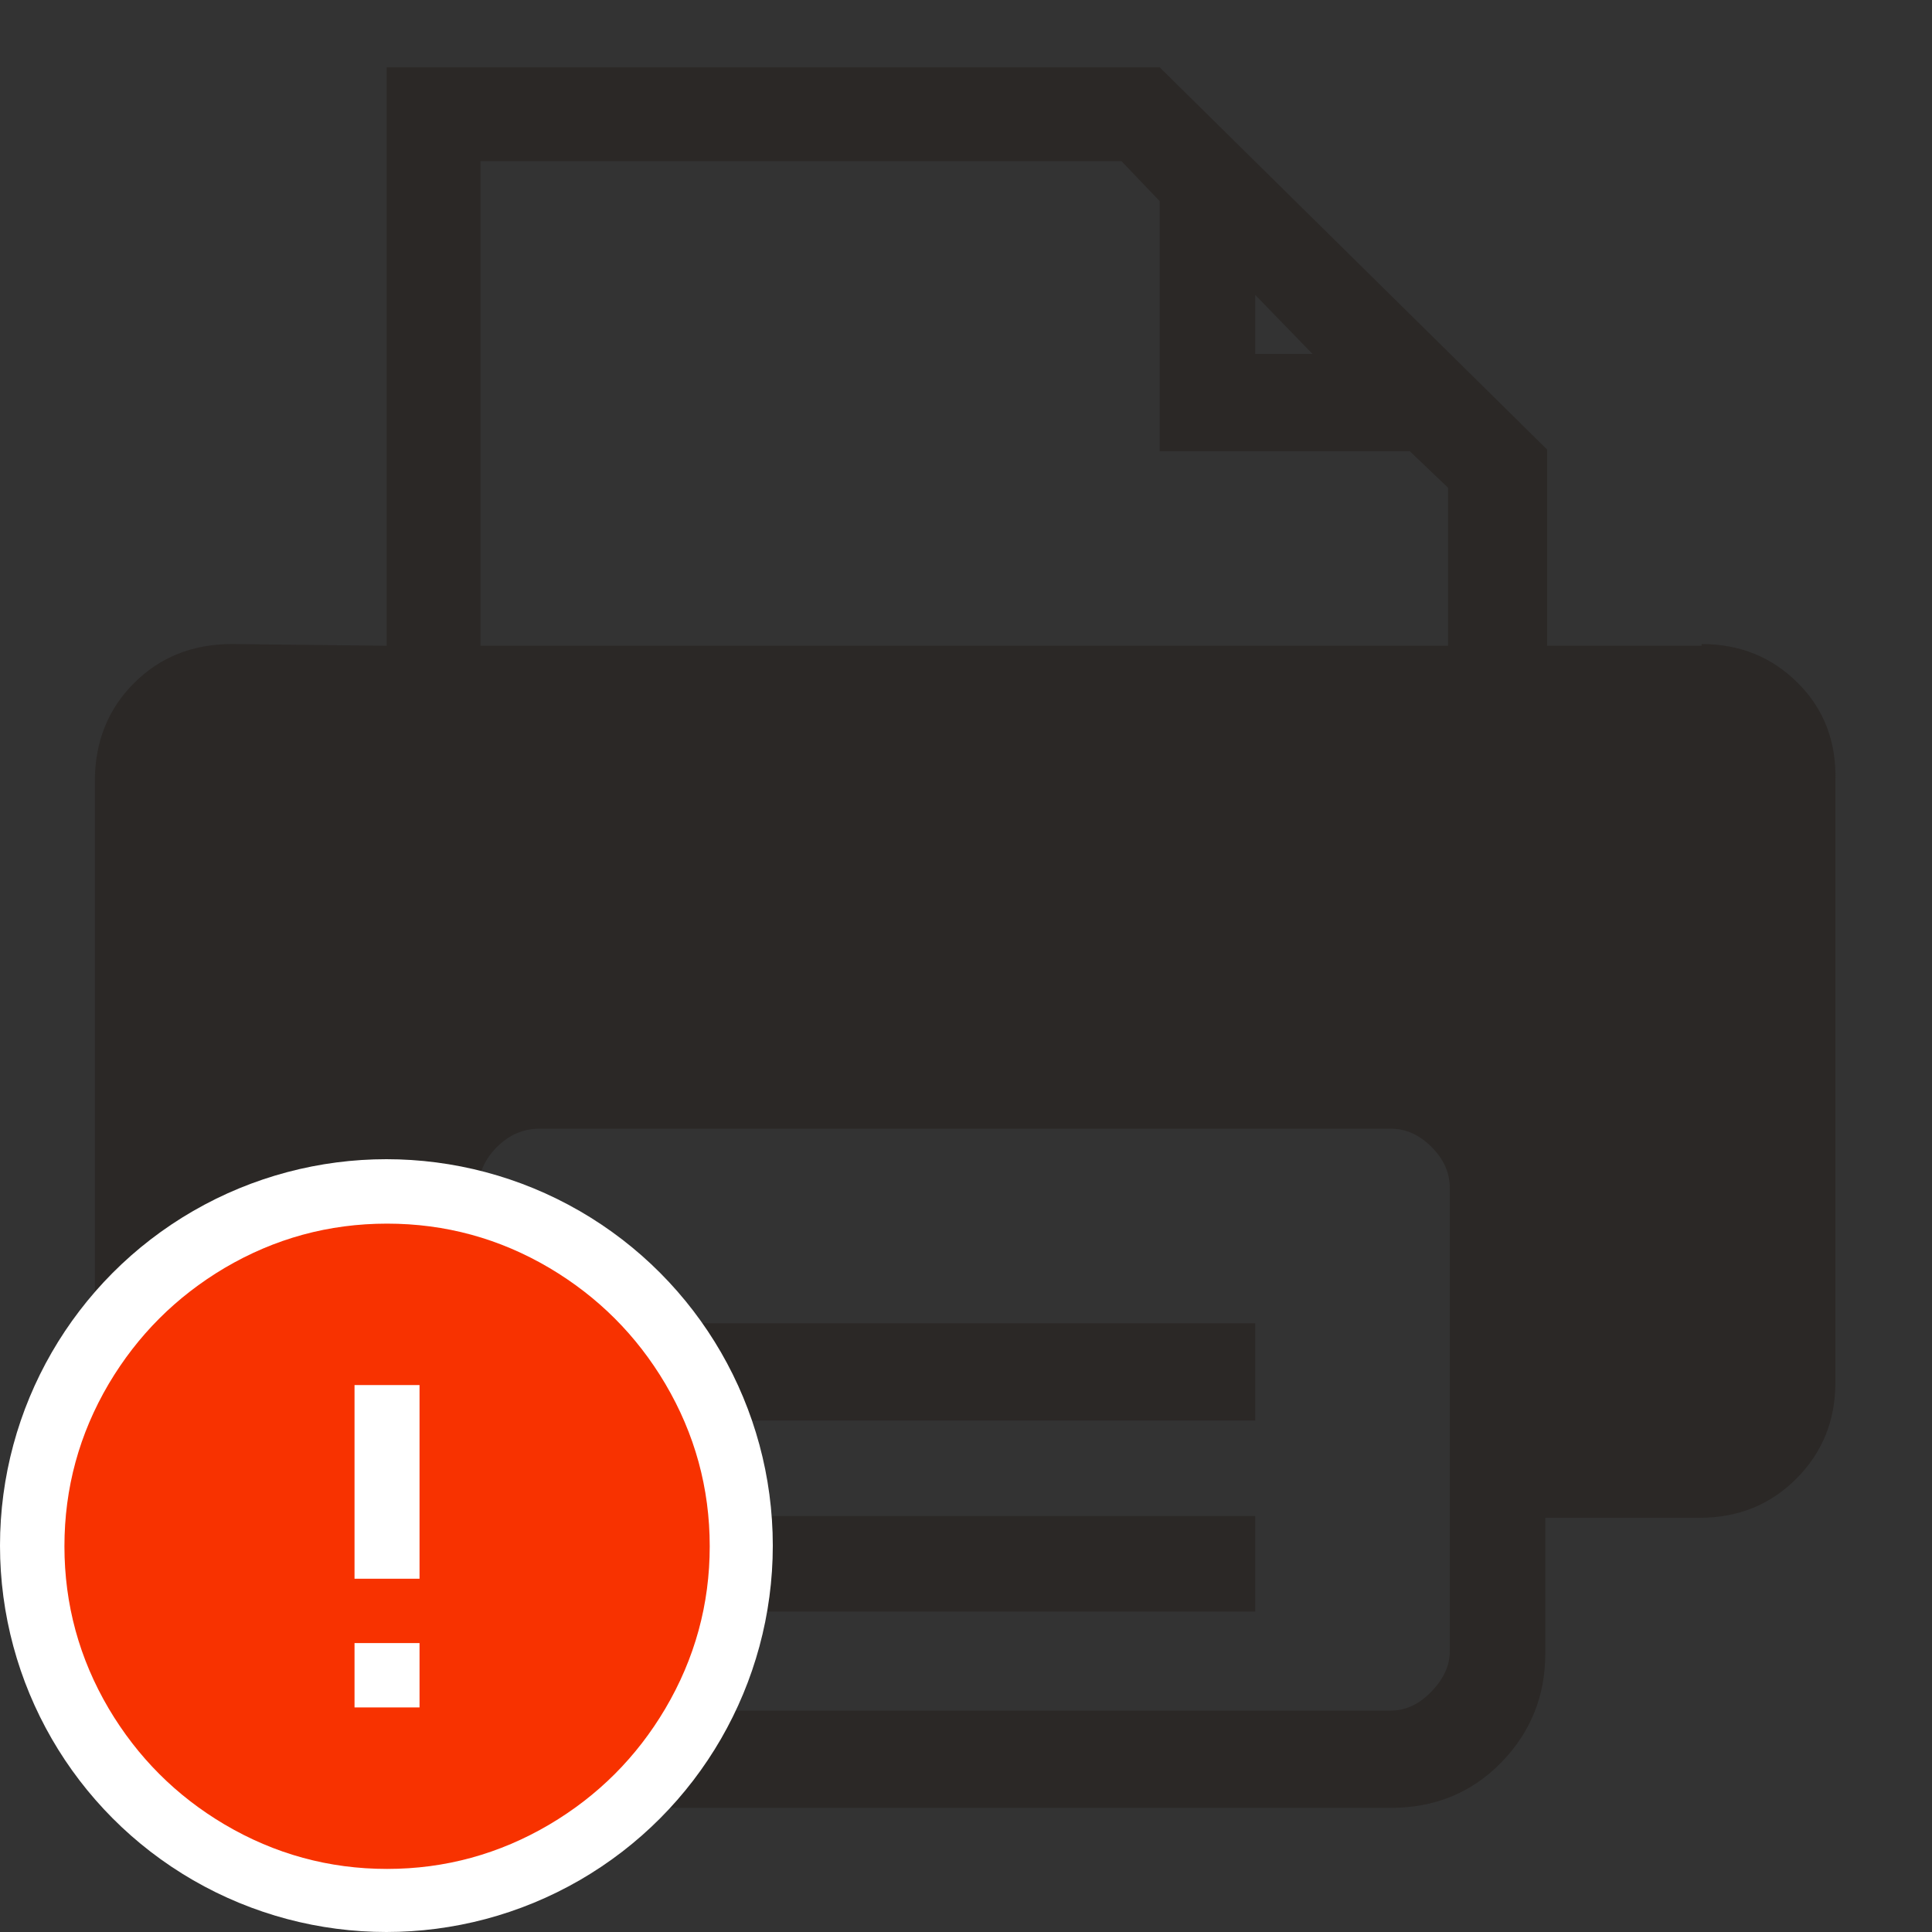 <?xml version="1.0" encoding="UTF-8"?>
<svg width="20px" height="20px" viewBox="0 0 20 20" version="1.1" xmlns="http://www.w3.org/2000/svg" xmlns:xlink="http://www.w3.org/1999/xlink">
    <rect x="0" y="0" width="20" height="20" fill="#333333" stroke="none"/>
    <!-- Generator: Sketch 51.3 (57544) - http://www.bohemiancoding.com/sketch -->
    <title>icons / classes/ BMC_Printer_32_Error</title>
    <desc>Created with Sketch.</desc>
    <defs></defs>
    <g id="icons-/-classes/-BMC_Printer_32" stroke="none" stroke-width="1" fill="none" fill-rule="evenodd">
        <g id="icons-/-classes/-Printer">
            <g id="icons-/-20x20-icon-field" fill="#F5A623" fill-rule="nonzero" opacity="0">
                <rect x="0" y="0" width="20" height="20"></rect>
            </g>
            <path d="M17.615,6.667 C18.011,6.667 18.344,6.802 18.613,7.072 C18.883,7.342 19.012,7.68 19,8.088 L19,14.31 C19,14.705 18.865,15.038 18.595,15.308 C18.326,15.577 17.993,15.712 17.597,15.712 L15.997,15.712 L15.997,17.115 C15.997,17.558 15.844,17.936 15.538,18.248 C15.233,18.559 14.852,18.715 14.397,18.715 L5.585,18.715 C5.118,18.715 4.734,18.556 4.435,18.239 C4.135,17.921 3.985,17.54 3.985,17.097 L3.985,15.694 L2.385,15.694 C1.977,15.694 1.641,15.556 1.378,15.281 C1.114,15.005 0.982,14.639 0.982,14.184 L0.982,8.088 C0.982,7.68 1.117,7.342 1.387,7.072 C1.656,6.802 1.995,6.667 2.403,6.667 L4.003,6.685 L4.003,0.697 L12.005,0.697 L16.015,4.653 L16.015,6.685 L17.615,6.685 L17.615,6.667 Z M4.974,1.668 L4.974,6.685 L14.99,6.685 L14.99,5.049 L14.594,4.671 L12.005,4.671 L12.005,2.082 L11.609,1.668 L4.974,1.668 Z M15.008,17.097 L15.008,12.296 C15.008,12.14 14.945,11.999 14.819,11.873 C14.693,11.747 14.552,11.684 14.397,11.684 L5.585,11.684 C5.418,11.684 5.271,11.747 5.145,11.873 C5.019,11.999 4.956,12.14 4.956,12.296 L4.956,17.097 C4.956,17.241 5.022,17.379 5.154,17.51 C5.286,17.642 5.43,17.708 5.585,17.708 L14.397,17.708 C14.552,17.708 14.693,17.642 14.819,17.51 C14.945,17.379 15.008,17.241 15.008,17.097 Z M6.988,14.705 L6.988,13.698 L12.994,13.698 L12.994,14.705 L6.988,14.705 Z M6.988,16.683 L6.988,15.694 L12.994,15.694 L12.994,16.683 L6.988,16.683 Z M12.994,3.053 L12.994,3.664 L13.587,3.664 L12.994,3.053 Z" id="" fill="#2B2826"></path>
        </g>
        <g id="icons-/-Error_Mark" transform="translate(0, 12)">
            <circle id="Oval" fill="#FFFFFF" fill-rule="nonzero" cx="4" cy="4" r="4"></circle>
            <path d="M4.007,0.667 C4.609,0.667 5.17,0.82 5.688,1.126 C6.19,1.424 6.59,1.823 6.887,2.325 C7.193,2.844 7.347,3.405 7.347,4.007 C7.347,4.608 7.193,5.169 6.887,5.688 C6.59,6.19 6.19,6.59 5.688,6.887 C5.169,7.193 4.608,7.347 4.007,7.347 C3.405,7.347 2.844,7.193 2.325,6.887 C1.823,6.59 1.424,6.19 1.126,5.688 C0.82,5.169 0.667,4.608 0.667,4.007 C0.667,3.405 0.82,2.844 1.126,2.325 C1.424,1.823 1.823,1.424 2.325,1.126 C2.844,0.82 3.404,0.667 4.007,0.667 L4.007,0.667 Z M4.007,0.667 C4.006,0.667 4.004,0.667 4.003,0.667 L4.01,0.667 C4.009,0.667 4.008,0.667 4.007,0.667 L4.007,0.667 Z M4.343,5.675 L4.343,5.009 L3.67,5.009 L3.67,5.675 L4.343,5.675 Z M4.343,4.343 L4.343,2.338 L3.67,2.338 L3.67,4.343 L4.343,4.343 Z" id="" fill="#F83200"></path>
        </g>
    </g>
</svg>
